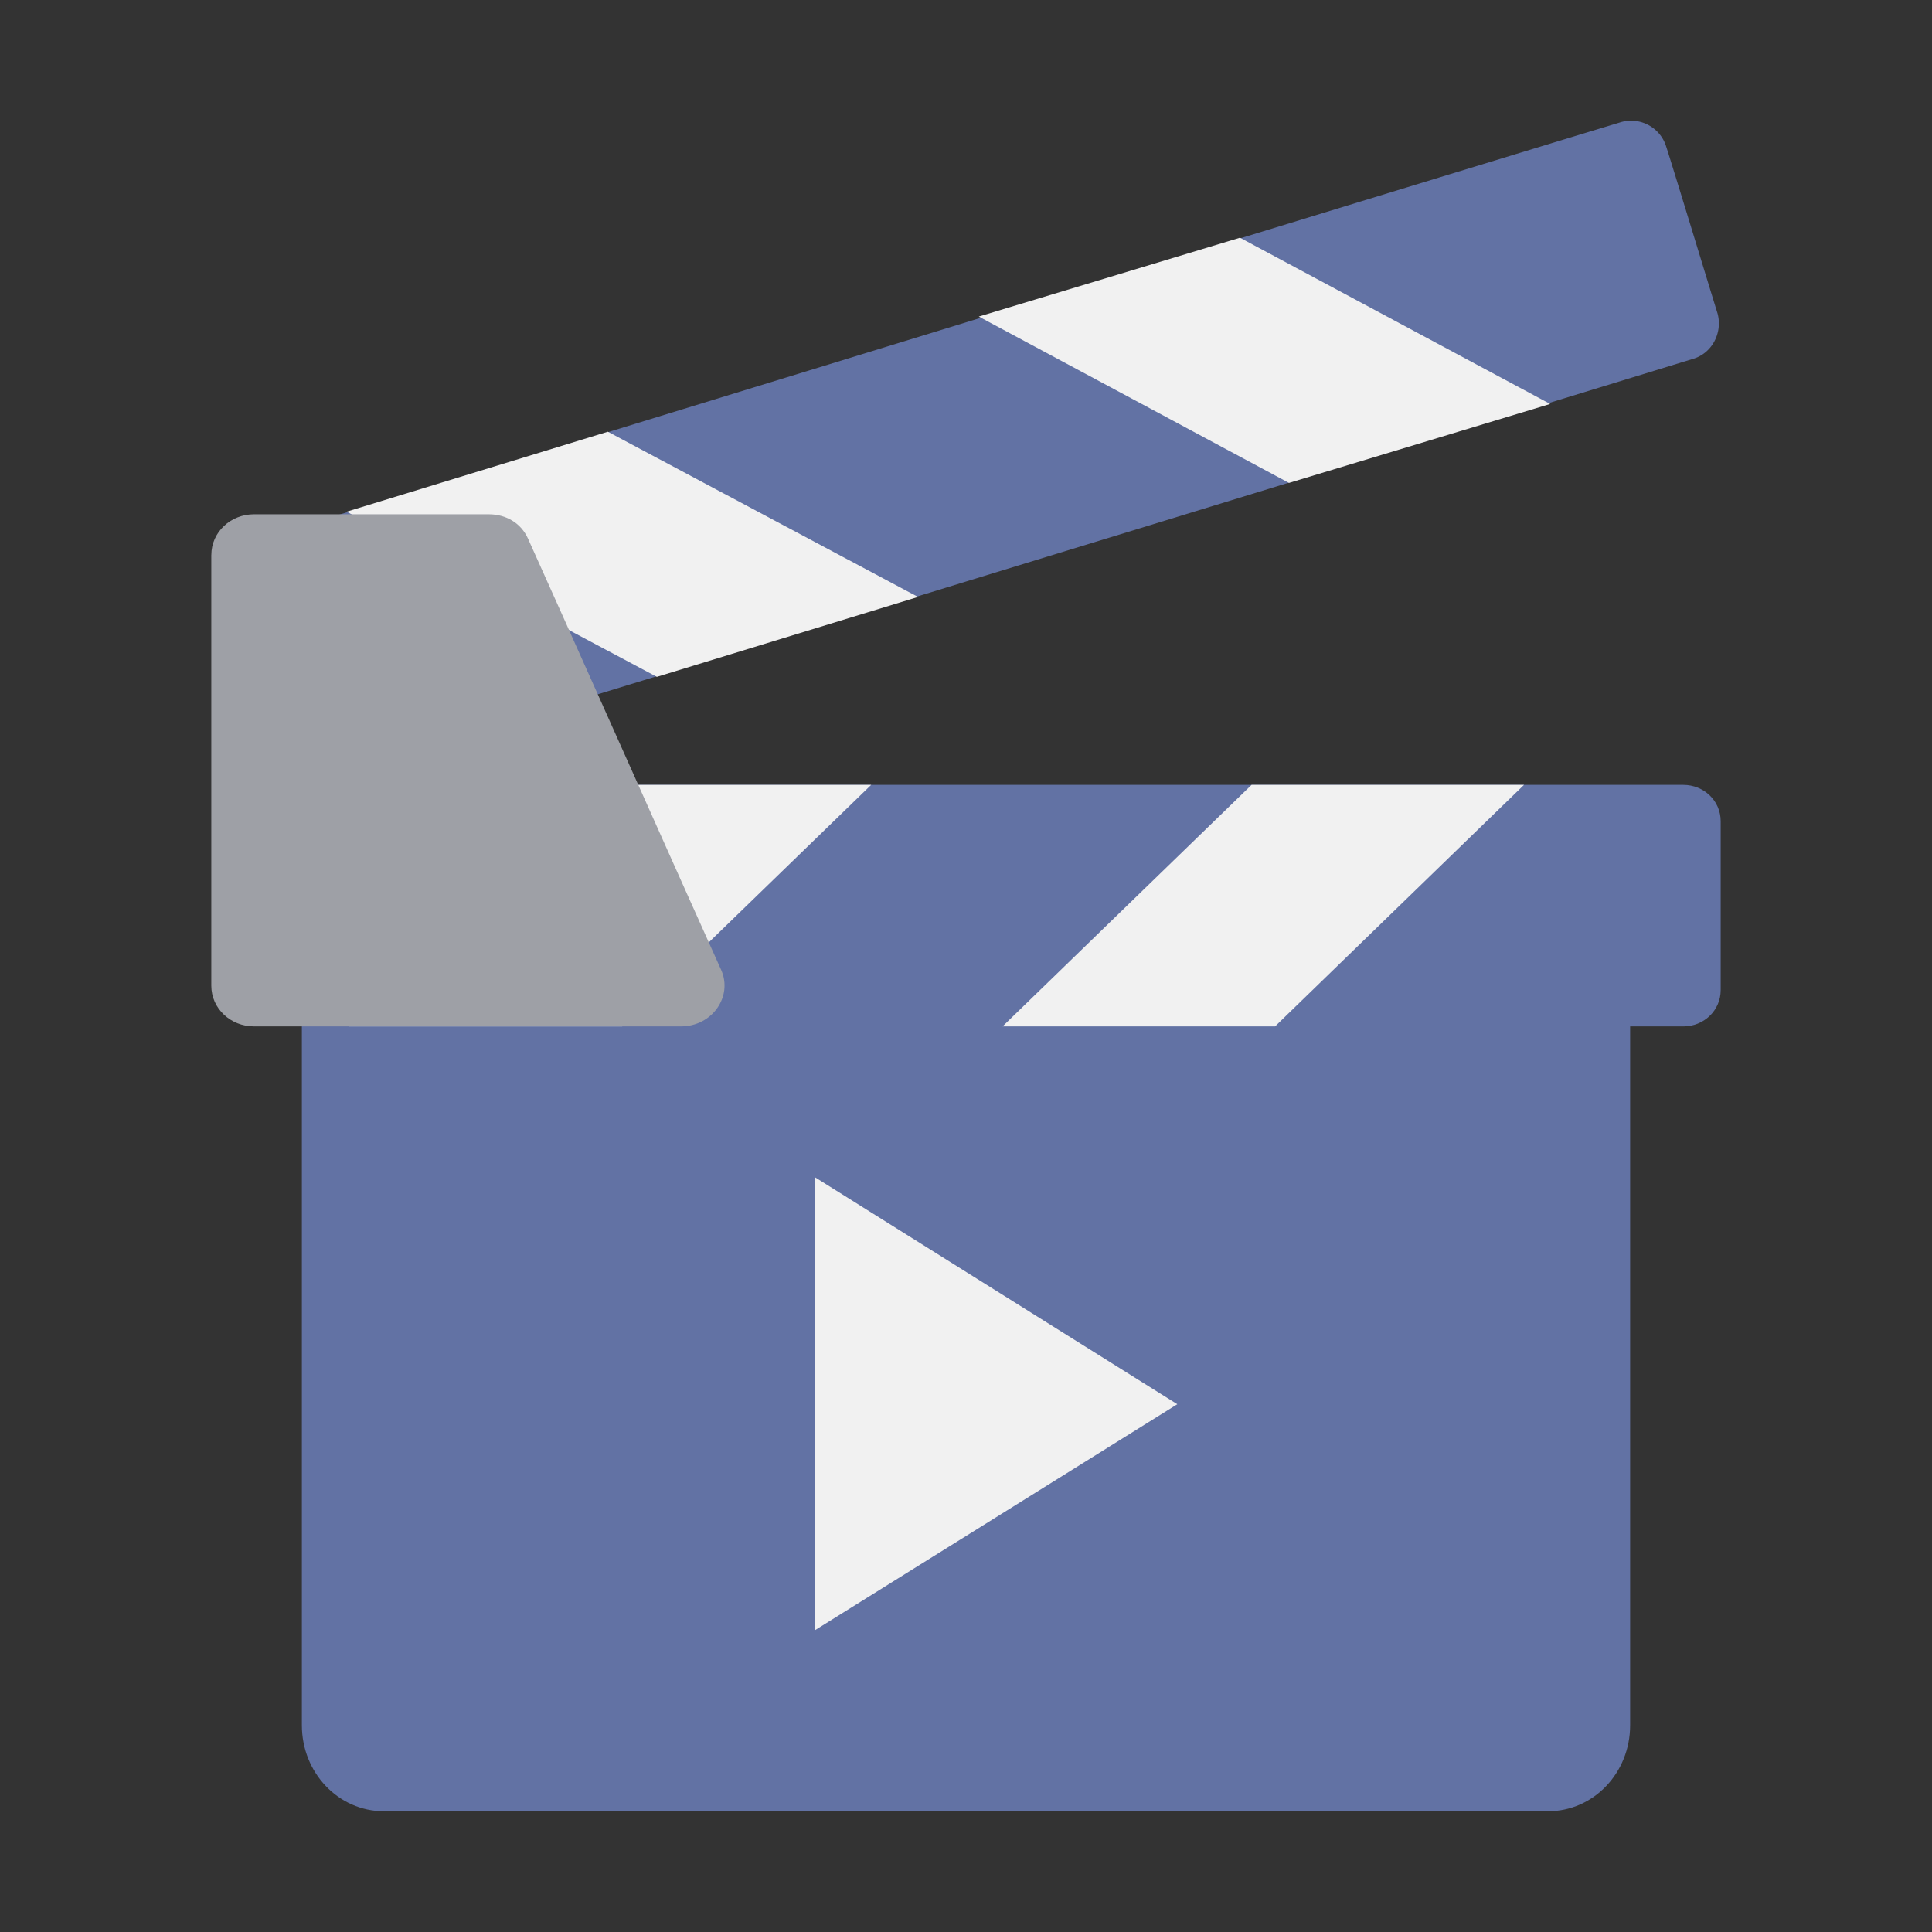 <?xml version="1.0" encoding="UTF-8" standalone="no"?>
<svg
   width="64"
   height="64"
   version="1.1"
   id="svg7"
   sodipodi:docname="clapper.svg"
   inkscape:version="1.3.2 (091e20ef0f, 2023-11-25, custom)"
   xmlns:inkscape="http://www.inkscape.org/namespaces/inkscape"
   xmlns:sodipodi="http://sodipodi.sourceforge.net/DTD/sodipodi-0.dtd"
   xmlns="http://www.w3.org/2000/svg"
   xmlns:svg="http://www.w3.org/2000/svg">
  <rect width="100%" height="100%" fill="#333333" stroke="none"/>
  <defs
     id="defs7" />
  <sodipodi:namedview
     id="namedview7"
     pagecolor="#505050"
     bordercolor="#f8f8f2"
     borderopacity="1"
     inkscape:showpageshadow="0"
     inkscape:pageopacity="0"
     inkscape:pagecheckerboard="1"
     inkscape:deskcolor="#505050"
     inkscape:zoom="12.453125"
     inkscape:cx="32"
     inkscape:cy="32"
     inkscape:window-width="1920"
     inkscape:window-height="1013"
     inkscape:window-x="0"
     inkscape:window-y="0"
     inkscape:window-maximized="1"
     inkscape:current-layer="svg7" />
  <path
     fill="#4747d1"
     d="M10 57.153V32.222h44v24.931C54 58.723 52.794 60 51.279 60H12.72C11.206 60 10 58.722 10 57.153z"
     id="path1"
     style="fill:#6272a4" />
  <path
     fill="#4747d1"
     d="M9 27.207v5.587c0 .69.53 1.207 1.239 1.207h45.523c.672 0 1.238-.518 1.238-1.207v-5.587c0-.69-.566-1.207-1.238-1.207H10.239C9.53 26 9 26.517 9 27.207z"
     id="path2"
     style="fill:#6272a4" />
  <path
     fill="#f1f1f1"
     d="m42.239 34 8.246-8H41.46l-8.248 8zM20.611 34l8.248-8h-9.062l-8.248 8z"
     id="path3" />
  <path
     fill="#4747d1"
     d="M7.953 19.315c.177.565 1.518 4.978 1.695 5.508.212.67.882 1.023 1.553.812 4.486-1.377 40.362-12.36 44.846-13.736.671-.177 1.024-.883.848-1.519-.177-.564-1.519-4.977-1.695-5.507a1.216 1.216 0 0 0-1.553-.812C44.677 6.779 13.287 16.42 8.8 17.797c-.671.176-1.024.883-.848 1.518z"
     id="path4"
     style="fill:#6272a4" />
  <path
     fill="#f1f1f1"
     d="m42.699 15.997-10.276-5.51 8.652-2.612 10.276 5.507zM21.759 22.422 11.483 16.95l8.652-2.648 10.276 5.472z"
     id="path5" />
  <path
     fill="#9ea0a6"
     d="M7 18.386V32.65c0 .766.648 1.35 1.41 1.35H22.56c1.03 0 1.716-.985 1.334-1.86-.648-1.423-5.757-12.879-6.405-14.302-.23-.51-.725-.802-1.297-.802h-7.78c-.763 0-1.411.583-1.411 1.35z"
     id="path6" />
  <path
     fill="#f1f1f1"
     d="M27 39v15l12-7.483z"
     id="path7" />
</svg>
